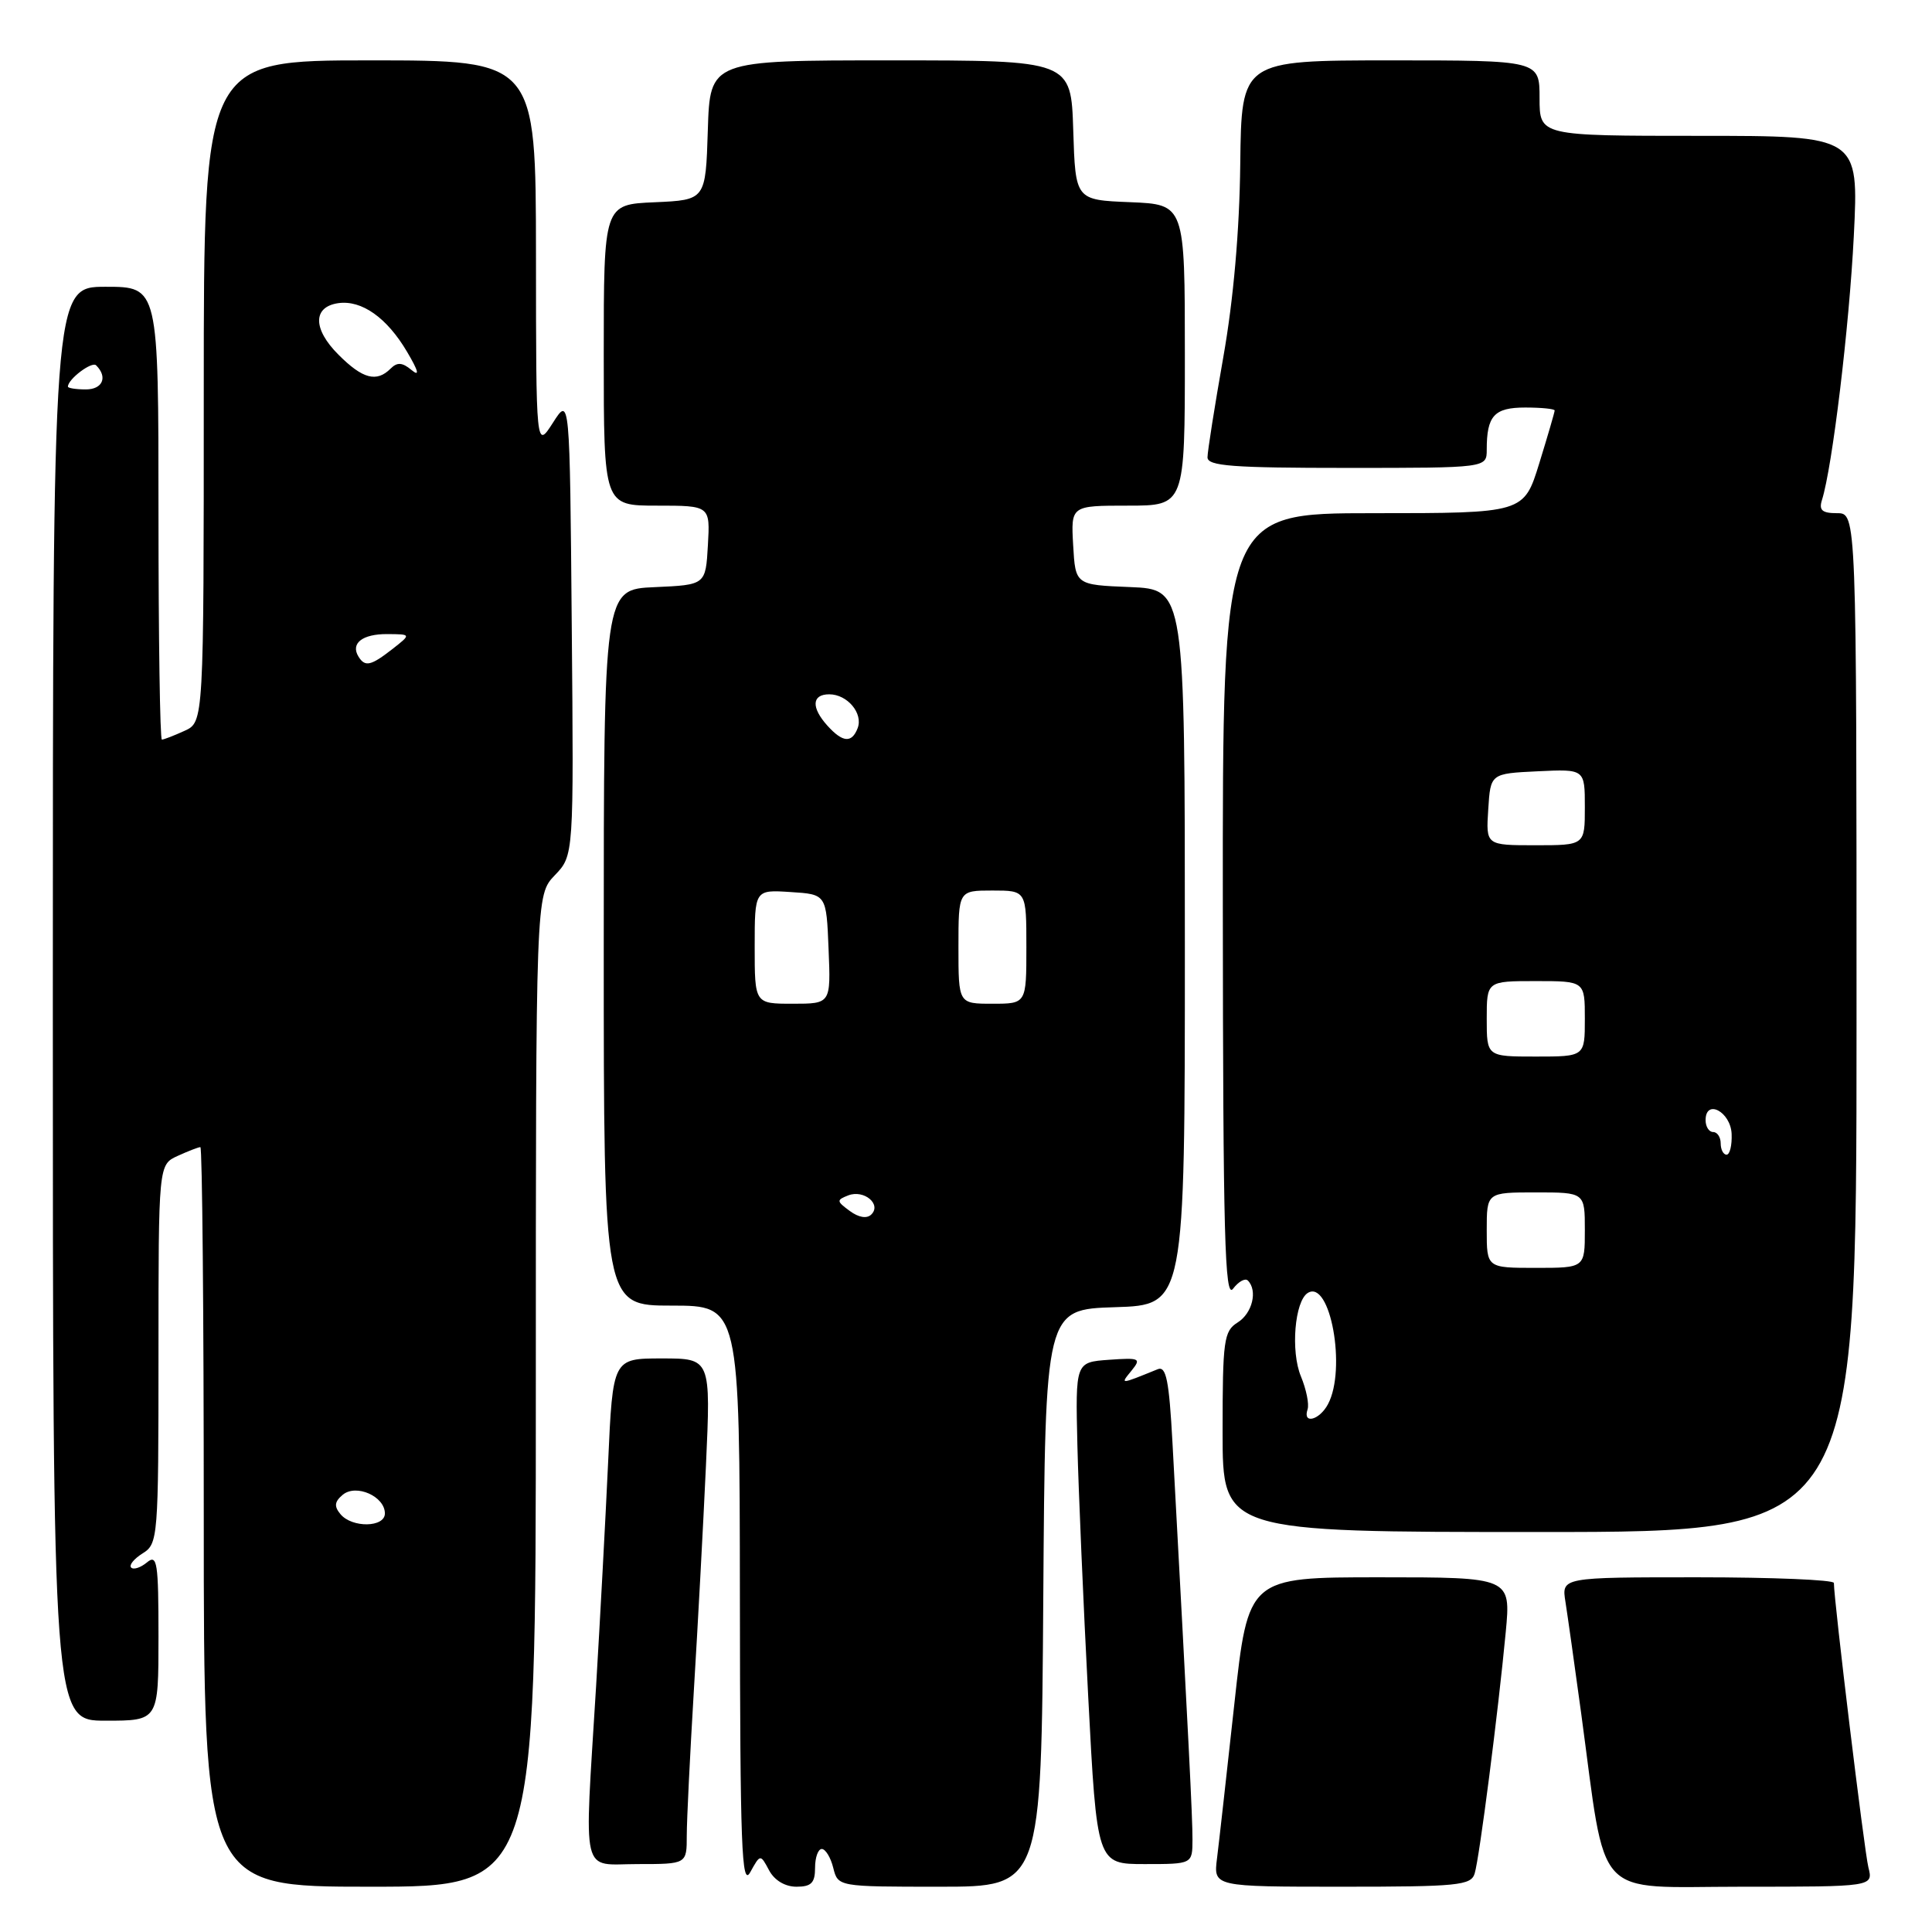 <?xml version="1.0" encoding="UTF-8" standalone="no"?>
<!DOCTYPE svg PUBLIC "-//W3C//DTD SVG 1.1//EN" "http://www.w3.org/Graphics/SVG/1.1/DTD/svg11.dtd" >
<svg xmlns="http://www.w3.org/2000/svg" xmlns:xlink="http://www.w3.org/1999/xlink" version="1.1" viewBox="0 0 256 256">
 <g >
 <path fill="currentColor"
d=" M 71.00 184.30 C 71.00 118.61 71.00 118.61 73.51 115.98 C 76.03 113.36 76.03 113.36 75.76 82.94 C 75.50 52.52 75.50 52.52 73.27 56.01 C 71.03 59.50 71.03 59.50 71.02 33.75 C 71.00 8.00 71.00 8.00 49.00 8.00 C 27.00 8.00 27.00 8.00 27.00 51.84 C 27.00 95.68 27.00 95.68 24.45 96.84 C 23.05 97.48 21.70 98.00 21.45 98.00 C 21.20 98.00 21.00 84.50 21.00 68.00 C 21.00 38.00 21.00 38.00 14.00 38.00 C 7.00 38.00 7.00 38.00 7.00 133.00 C 7.00 228.00 7.00 228.00 14.00 228.00 C 21.00 228.00 21.00 228.00 21.00 216.88 C 21.00 207.03 20.83 205.90 19.48 207.02 C 18.64 207.72 17.69 208.03 17.38 207.71 C 17.06 207.40 17.75 206.55 18.90 205.83 C 20.94 204.56 21.00 203.82 21.00 179.42 C 21.00 154.32 21.00 154.32 23.55 153.16 C 24.95 152.52 26.30 152.00 26.55 152.00 C 26.80 152.00 27.00 174.05 27.00 201.00 C 27.00 250.00 27.00 250.00 49.00 250.00 C 71.00 250.00 71.00 250.00 71.00 184.30 Z  M 101.91 247.83 C 102.62 249.16 104.03 250.00 105.54 250.00 C 107.50 250.00 108.00 249.49 108.00 247.50 C 108.00 246.12 108.40 245.00 108.89 245.00 C 109.38 245.00 110.07 246.12 110.41 247.50 C 111.04 250.00 111.04 250.00 124.51 250.00 C 137.98 250.00 137.98 250.00 138.24 211.75 C 138.50 173.50 138.50 173.50 147.75 173.21 C 157.00 172.92 157.00 172.92 157.00 125.51 C 157.00 78.09 157.00 78.09 149.75 77.79 C 142.50 77.50 142.50 77.50 142.20 72.25 C 141.90 67.00 141.90 67.00 149.45 67.00 C 157.00 67.00 157.00 67.00 157.00 47.04 C 157.00 27.09 157.00 27.09 149.75 26.79 C 142.50 26.50 142.50 26.50 142.21 17.25 C 141.92 8.00 141.92 8.00 118.00 8.00 C 94.08 8.00 94.08 8.00 93.79 17.25 C 93.50 26.50 93.50 26.50 86.75 26.80 C 80.00 27.09 80.00 27.09 80.00 47.05 C 80.00 67.00 80.00 67.00 87.05 67.00 C 94.10 67.00 94.10 67.00 93.80 72.25 C 93.50 77.50 93.50 77.50 86.75 77.80 C 80.00 78.09 80.00 78.09 80.00 125.55 C 80.00 173.00 80.00 173.00 89.00 173.00 C 98.00 173.00 98.00 173.00 98.04 211.75 C 98.07 244.68 98.27 250.14 99.41 248.08 C 100.75 245.66 100.75 245.66 101.91 247.83 Z  M 195.40 248.25 C 196.03 246.22 198.52 226.83 199.52 216.25 C 200.20 209.00 200.20 209.00 182.80 209.00 C 165.39 209.00 165.39 209.00 163.56 225.75 C 162.55 234.96 161.52 244.19 161.26 246.25 C 160.79 250.00 160.79 250.00 177.83 250.00 C 193.18 250.00 194.92 249.83 195.40 248.25 Z  M 247.57 247.43 C 247.03 245.28 243.00 212.05 243.00 209.75 C 243.00 209.34 234.88 209.00 224.95 209.00 C 206.91 209.00 206.91 209.00 207.43 212.25 C 207.71 214.04 208.65 220.68 209.51 227.00 C 212.93 252.21 210.90 250.00 230.74 250.00 C 248.22 250.00 248.22 250.00 247.57 247.43 Z  M 91.00 243.23 C 91.00 241.16 91.43 232.50 91.94 223.98 C 92.46 215.47 93.18 202.09 93.54 194.25 C 94.19 180.00 94.19 180.00 87.70 180.00 C 81.20 180.00 81.20 180.00 80.58 193.75 C 80.23 201.31 79.51 214.71 78.98 223.53 C 77.41 249.26 76.88 247.00 84.50 247.00 C 91.00 247.00 91.00 247.00 91.00 243.23 Z  M 158.01 243.75 C 158.02 240.88 157.51 230.81 155.36 191.18 C 154.91 182.88 154.52 180.97 153.40 181.43 C 148.35 183.48 148.41 183.48 149.93 181.62 C 151.25 179.99 151.04 179.89 146.93 180.18 C 142.50 180.50 142.50 180.50 142.76 191.50 C 142.91 197.55 143.55 212.51 144.19 224.75 C 145.35 247.00 145.35 247.00 151.68 247.00 C 158.00 247.00 158.00 247.00 158.01 243.75 Z  M 246.00 135.50 C 246.00 68.00 246.00 68.00 243.43 68.00 C 241.44 68.00 240.99 67.61 241.42 66.25 C 242.79 61.92 245.03 43.35 245.64 31.26 C 246.30 18.00 246.30 18.00 225.15 18.00 C 204.00 18.00 204.00 18.00 204.00 13.00 C 204.00 8.00 204.00 8.00 184.25 8.00 C 164.50 8.01 164.50 8.01 164.34 21.75 C 164.24 30.60 163.44 39.72 162.09 47.35 C 160.94 53.87 160.00 59.83 160.00 60.60 C 160.00 61.75 163.31 62.00 178.50 62.00 C 197.00 62.00 197.00 62.00 197.00 59.58 C 197.00 55.08 197.99 54.00 202.11 54.00 C 204.25 54.00 206.00 54.18 206.00 54.39 C 206.00 54.61 205.08 57.76 203.96 61.39 C 201.92 68.00 201.92 68.00 181.96 68.00 C 162.00 68.00 162.00 68.00 162.03 120.25 C 162.06 163.69 162.29 172.21 163.38 170.77 C 164.11 169.81 164.99 169.32 165.35 169.68 C 166.67 171.01 165.94 174.02 164.00 175.23 C 162.16 176.38 162.00 177.56 162.00 189.74 C 162.00 203.00 162.00 203.00 204.00 203.00 C 246.00 203.00 246.00 203.00 246.00 135.50 Z  M 45.11 200.63 C 44.25 199.60 44.32 198.98 45.42 198.06 C 47.20 196.59 51.00 198.28 51.00 200.54 C 51.00 202.41 46.64 202.48 45.11 200.63 Z  M 47.50 87.00 C 46.42 85.25 48.02 84.00 51.31 84.02 C 54.50 84.04 54.50 84.04 52.00 86.00 C 49.14 88.23 48.37 88.41 47.50 87.00 Z  M 9.00 51.23 C 9.00 50.24 12.18 47.84 12.74 48.41 C 14.30 49.96 13.60 51.60 11.38 51.60 C 10.07 51.60 9.00 51.43 9.00 51.23 Z  M 44.85 47.00 C 41.44 43.60 41.43 40.66 44.82 40.17 C 47.92 39.73 51.27 42.09 53.94 46.62 C 55.46 49.19 55.64 49.95 54.53 49.03 C 53.31 48.01 52.63 47.97 51.76 48.84 C 49.90 50.70 48.05 50.21 44.85 47.00 Z  M 112.60 160.46 C 110.83 159.16 110.82 159.01 112.41 158.39 C 114.49 157.60 116.84 159.57 115.45 160.93 C 114.86 161.51 113.78 161.33 112.60 160.46 Z  M 100.00 125.45 C 100.00 117.89 100.00 117.89 104.75 118.20 C 109.50 118.50 109.50 118.50 109.79 125.75 C 110.09 133.00 110.09 133.00 105.04 133.00 C 100.00 133.00 100.00 133.00 100.00 125.45 Z  M 127.00 125.50 C 127.00 118.00 127.00 118.00 131.50 118.00 C 136.00 118.00 136.00 118.00 136.00 125.50 C 136.00 133.00 136.00 133.00 131.50 133.00 C 127.00 133.00 127.00 133.00 127.00 125.50 Z  M 109.65 96.17 C 107.46 93.75 107.56 92.00 109.88 92.00 C 112.28 92.00 114.40 94.53 113.64 96.49 C 112.87 98.49 111.67 98.40 109.65 96.17 Z  M 173.26 186.75 C 173.49 186.06 173.09 184.10 172.38 182.38 C 171.00 179.07 171.55 172.40 173.29 171.32 C 176.27 169.48 178.44 181.44 175.96 186.07 C 174.83 188.19 172.58 188.76 173.26 186.75 Z  M 197.00 163.00 C 197.00 158.00 197.00 158.00 203.50 158.00 C 210.00 158.00 210.00 158.00 210.00 163.00 C 210.00 168.00 210.00 168.00 203.50 168.00 C 197.00 168.00 197.00 168.00 197.00 163.00 Z  M 228.00 151.50 C 228.00 150.68 227.55 150.00 227.00 150.00 C 226.45 150.00 226.00 149.29 226.00 148.43 C 226.00 145.55 229.32 147.31 229.45 150.25 C 229.51 151.76 229.21 153.00 228.78 153.00 C 228.35 153.00 228.00 152.32 228.00 151.50 Z  M 197.00 135.00 C 197.00 130.00 197.00 130.00 203.50 130.00 C 210.00 130.00 210.00 130.00 210.00 135.00 C 210.00 140.00 210.00 140.00 203.50 140.00 C 197.00 140.00 197.00 140.00 197.00 135.00 Z  M 197.20 107.25 C 197.50 102.50 197.50 102.50 203.75 102.20 C 210.00 101.90 210.00 101.90 210.00 106.95 C 210.00 112.00 210.00 112.00 203.45 112.00 C 196.89 112.00 196.89 112.00 197.20 107.25 Z "/>
</g>
</svg>